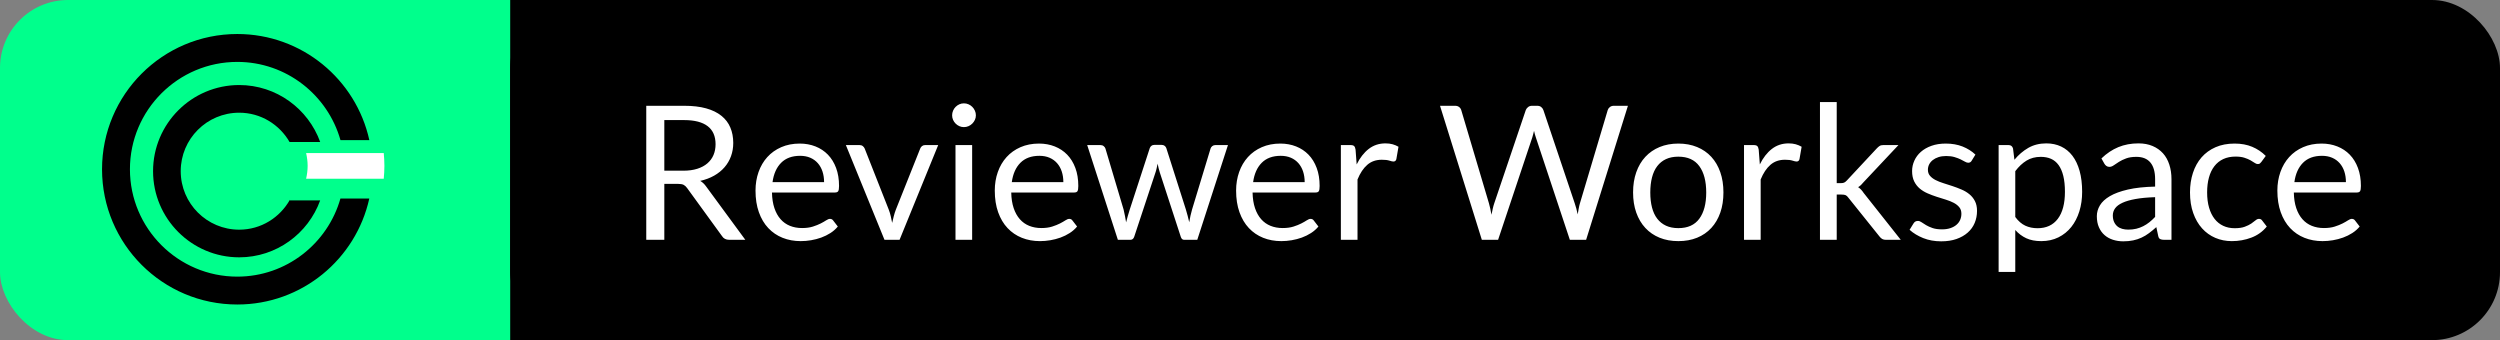 <?xml version="1.0" encoding="UTF-8"?>
<!--

     [2012] - [2017] Codenvy, S.A.
     All Rights Reserved.

    NOTICE:  All information contained herein is, and remains
    the property of Codenvy S.A. and its suppliers,
    if any.  The intellectual and technical concepts contained
    herein are proprietary to Codenvy S.A.
    and its suppliers and may be covered by U.S. and Foreign Patents,
    patents in process, and are protected by trade secret or copyright law.
    Dissemination of this information or reproduction of this material
    is strictly forbidden unless prior written permission is obtained
    from Codenvy S.A..

-->
<svg width="147px" height="20px" viewBox="0 0 147 20" version="1.1" xmlns="http://www.w3.org/2000/svg" xmlns:xlink="http://www.w3.org/1999/xlink">
    <rect x="0" y="0" width="147" height="20" fill="#808080" stroke="none"/>
    <g id="Page-1" stroke="none" stroke-width="1" fill="none" fill-rule="evenodd">
        <g id="codenvy-review" fill-rule="nonzero">
            <rect id="Rectangle-path" fill="#00FF8C" x="0" y="0" width="117" height="20" rx="4"></rect>
            <rect id="Rectangle-path" fill="#000000" x="30" y="0" width="117" height="20" rx="4"></rect>
            <polygon id="Shape" fill="#000000" points="30 0 34 0 34 20 30 20"></polygon>
            <path d="M39.062,10.812 L39.062,14.101 L38,14.101 L38,6.22 L40.227,6.22 C40.726,6.22 41.157,6.27 41.52,6.371 C41.883,6.472 42.183,6.618 42.419,6.809 C42.656,6.999 42.831,7.229 42.944,7.499 C43.058,7.768 43.115,8.07 43.115,8.403 C43.115,8.682 43.071,8.942 42.983,9.184 C42.895,9.427 42.768,9.644 42.601,9.836 C42.434,10.029 42.23,10.193 41.99,10.329 C41.75,10.464 41.478,10.567 41.173,10.636 C41.306,10.714 41.423,10.825 41.526,10.972 L43.825,14.101 L42.879,14.101 C42.684,14.101 42.541,14.026 42.45,13.876 L40.404,11.06 C40.341,10.972 40.273,10.909 40.2,10.87 C40.127,10.832 40.017,10.812 39.87,10.812 L39.062,10.812 Z M39.062,10.037 L40.178,10.037 C40.49,10.037 40.764,9.999 41,9.924 C41.237,9.849 41.435,9.743 41.594,9.605 C41.754,9.468 41.874,9.304 41.955,9.113 C42.035,8.922 42.075,8.712 42.075,8.48 C42.075,8.011 41.921,7.657 41.611,7.419 C41.301,7.181 40.84,7.061 40.227,7.061 L39.062,7.061 L39.062,10.037 Z M47.026,8.442 C47.359,8.442 47.667,8.498 47.95,8.61 C48.232,8.722 48.476,8.883 48.681,9.094 C48.886,9.305 49.047,9.565 49.162,9.875 C49.278,10.185 49.336,10.537 49.336,10.934 C49.336,11.088 49.319,11.19 49.286,11.242 C49.253,11.293 49.191,11.319 49.099,11.319 L45.392,11.319 C45.399,11.671 45.447,11.977 45.535,12.237 C45.623,12.497 45.744,12.715 45.898,12.889 C46.052,13.063 46.235,13.193 46.448,13.279 C46.661,13.365 46.899,13.409 47.163,13.409 C47.409,13.409 47.62,13.38 47.798,13.323 C47.976,13.266 48.129,13.205 48.258,13.139 C48.386,13.073 48.493,13.012 48.579,12.955 C48.665,12.898 48.74,12.87 48.802,12.87 C48.883,12.87 48.945,12.901 48.989,12.963 L49.264,13.32 C49.143,13.467 48.998,13.595 48.83,13.703 C48.661,13.811 48.48,13.9 48.288,13.97 C48.095,14.039 47.896,14.091 47.691,14.126 C47.486,14.161 47.282,14.178 47.081,14.178 C46.695,14.178 46.341,14.113 46.016,13.983 C45.692,13.853 45.411,13.662 45.175,13.411 C44.938,13.16 44.754,12.849 44.622,12.479 C44.49,12.109 44.424,11.683 44.424,11.203 C44.424,10.814 44.484,10.451 44.603,10.114 C44.722,9.777 44.893,9.484 45.117,9.237 C45.341,8.989 45.614,8.795 45.937,8.654 C46.259,8.513 46.622,8.442 47.026,8.442 L47.026,8.442 Z M47.047,9.162 C46.574,9.162 46.202,9.299 45.931,9.572 C45.66,9.845 45.491,10.224 45.425,10.708 L48.456,10.708 C48.456,10.481 48.424,10.273 48.362,10.084 C48.3,9.895 48.208,9.732 48.087,9.594 C47.966,9.457 47.818,9.35 47.644,9.275 C47.47,9.2 47.271,9.162 47.047,9.162 L47.047,9.162 Z M49.737,8.53 L50.54,8.53 C50.617,8.53 50.681,8.55 50.733,8.591 C50.784,8.631 50.82,8.678 50.843,8.733 L52.256,12.319 C52.307,12.452 52.348,12.583 52.377,12.716 C52.406,12.848 52.434,12.978 52.459,13.106 C52.489,12.978 52.52,12.848 52.553,12.716 C52.586,12.583 52.628,12.452 52.679,12.319 L54.109,8.733 C54.132,8.675 54.167,8.626 54.217,8.588 C54.266,8.549 54.328,8.53 54.401,8.53 L55.166,8.53 L52.894,14.101 L52.008,14.101 L49.737,8.53 Z M57.162,8.53 L57.162,14.101 L56.183,14.101 L56.183,8.53 L57.162,8.53 Z M57.382,6.781 C57.382,6.876 57.363,6.965 57.324,7.048 C57.286,7.13 57.234,7.204 57.17,7.268 C57.106,7.332 57.032,7.382 56.947,7.419 C56.863,7.456 56.773,7.474 56.678,7.474 C56.583,7.474 56.494,7.456 56.411,7.419 C56.329,7.382 56.255,7.332 56.191,7.268 C56.127,7.204 56.077,7.13 56.04,7.048 C56.003,6.965 55.985,6.876 55.985,6.781 C55.985,6.686 56.003,6.595 56.04,6.509 C56.077,6.423 56.127,6.347 56.191,6.283 C56.255,6.219 56.329,6.169 56.411,6.132 C56.494,6.095 56.583,6.077 56.678,6.077 C56.773,6.077 56.863,6.095 56.947,6.132 C57.032,6.169 57.106,6.219 57.17,6.283 C57.234,6.347 57.286,6.423 57.324,6.509 C57.363,6.595 57.382,6.686 57.382,6.781 L57.382,6.781 Z M61.094,8.442 C61.428,8.442 61.736,8.498 62.019,8.61 C62.301,8.722 62.545,8.883 62.75,9.094 C62.955,9.305 63.116,9.565 63.231,9.875 C63.347,10.185 63.404,10.537 63.404,10.934 C63.404,11.088 63.388,11.19 63.355,11.242 C63.322,11.293 63.26,11.319 63.168,11.319 L59.461,11.319 C59.468,11.671 59.516,11.977 59.604,12.237 C59.692,12.497 59.813,12.715 59.967,12.889 C60.121,13.063 60.304,13.193 60.517,13.279 C60.73,13.365 60.968,13.409 61.232,13.409 C61.478,13.409 61.689,13.38 61.867,13.323 C62.045,13.266 62.198,13.205 62.327,13.139 C62.455,13.073 62.562,13.012 62.648,12.955 C62.734,12.898 62.809,12.87 62.871,12.87 C62.952,12.87 63.014,12.901 63.058,12.963 L63.333,13.32 C63.212,13.467 63.067,13.595 62.898,13.703 C62.73,13.811 62.549,13.9 62.357,13.97 C62.164,14.039 61.965,14.091 61.76,14.126 C61.555,14.161 61.351,14.178 61.15,14.178 C60.764,14.178 60.41,14.113 60.085,13.983 C59.761,13.853 59.48,13.662 59.244,13.411 C59.007,13.16 58.823,12.849 58.691,12.479 C58.559,12.109 58.493,11.683 58.493,11.203 C58.493,10.814 58.553,10.451 58.672,10.114 C58.791,9.777 58.962,9.484 59.186,9.237 C59.41,8.989 59.683,8.795 60.005,8.654 C60.328,8.513 60.691,8.442 61.094,8.442 L61.094,8.442 Z M61.117,9.162 C60.643,9.162 60.271,9.299 60,9.572 C59.729,9.845 59.56,10.224 59.494,10.708 L62.525,10.708 C62.525,10.481 62.493,10.273 62.431,10.084 C62.369,9.895 62.277,9.732 62.156,9.594 C62.035,9.457 61.887,9.35 61.713,9.275 C61.539,9.2 61.34,9.162 61.117,9.162 L61.117,9.162 Z M63.927,8.53 L64.697,8.53 C64.778,8.53 64.844,8.55 64.895,8.591 C64.946,8.631 64.981,8.678 64.999,8.733 L66.067,12.319 C66.096,12.452 66.123,12.579 66.149,12.702 C66.175,12.825 66.197,12.948 66.215,13.073 C66.244,12.948 66.277,12.825 66.314,12.702 C66.351,12.579 66.389,12.452 66.43,12.319 L67.606,8.711 C67.625,8.656 67.657,8.611 67.703,8.574 C67.749,8.537 67.806,8.519 67.876,8.519 L68.299,8.519 C68.373,8.519 68.433,8.537 68.481,8.574 C68.529,8.611 68.562,8.656 68.58,8.711 L69.73,12.319 C69.77,12.448 69.806,12.574 69.837,12.699 C69.868,12.824 69.898,12.946 69.927,13.068 C69.946,12.946 69.97,12.82 69.999,12.688 C70.028,12.556 70.059,12.433 70.093,12.319 L71.181,8.733 C71.2,8.675 71.235,8.626 71.286,8.588 C71.337,8.549 71.398,8.53 71.468,8.53 L72.204,8.53 L70.4,14.101 L69.625,14.101 C69.53,14.101 69.464,14.039 69.427,13.915 L68.195,10.136 C68.166,10.052 68.142,9.966 68.124,9.88 C68.105,9.794 68.087,9.709 68.069,9.624 C68.05,9.709 68.032,9.795 68.013,9.883 C67.995,9.971 67.971,10.057 67.942,10.142 L66.694,13.915 C66.653,14.039 66.578,14.101 66.468,14.101 L65.731,14.101 L63.927,8.53 Z M75.284,8.442 C75.618,8.442 75.926,8.498 76.209,8.61 C76.491,8.722 76.735,8.883 76.94,9.094 C77.145,9.305 77.306,9.565 77.421,9.875 C77.537,10.185 77.594,10.537 77.594,10.934 C77.594,11.088 77.578,11.19 77.545,11.242 C77.512,11.293 77.45,11.319 77.358,11.319 L73.651,11.319 C73.658,11.671 73.706,11.977 73.794,12.237 C73.882,12.497 74.003,12.715 74.157,12.889 C74.311,13.063 74.494,13.193 74.707,13.279 C74.92,13.365 75.158,13.409 75.422,13.409 C75.668,13.409 75.879,13.38 76.057,13.323 C76.235,13.266 76.388,13.205 76.516,13.139 C76.645,13.073 76.752,13.012 76.838,12.955 C76.924,12.898 76.999,12.87 77.061,12.87 C77.142,12.87 77.204,12.901 77.248,12.963 L77.523,13.32 C77.402,13.467 77.257,13.595 77.088,13.703 C76.92,13.811 76.739,13.9 76.547,13.97 C76.354,14.039 76.155,14.091 75.95,14.126 C75.745,14.161 75.541,14.178 75.34,14.178 C74.954,14.178 74.6,14.113 74.275,13.983 C73.951,13.853 73.67,13.662 73.434,13.411 C73.197,13.16 73.013,12.849 72.881,12.479 C72.749,12.109 72.683,11.683 72.683,11.203 C72.683,10.814 72.743,10.451 72.862,10.114 C72.981,9.777 73.152,9.484 73.376,9.237 C73.6,8.989 73.873,8.795 74.195,8.654 C74.518,8.513 74.881,8.442 75.284,8.442 L75.284,8.442 Z M75.306,9.162 C74.833,9.162 74.461,9.299 74.19,9.572 C73.919,9.845 73.75,10.224 73.684,10.708 L76.715,10.708 C76.715,10.481 76.683,10.273 76.621,10.084 C76.559,9.895 76.467,9.732 76.346,9.594 C76.225,9.457 76.077,9.35 75.903,9.275 C75.729,9.2 75.53,9.162 75.306,9.162 L75.306,9.162 Z M78.843,14.101 L78.843,8.53 L79.404,8.53 C79.51,8.53 79.584,8.55 79.624,8.591 C79.664,8.631 79.692,8.7 79.707,8.8 L79.772,9.668 C79.963,9.28 80.199,8.976 80.479,8.758 C80.76,8.54 81.089,8.431 81.466,8.431 C81.621,8.431 81.76,8.448 81.885,8.483 C82.009,8.518 82.125,8.567 82.231,8.629 L82.105,9.361 C82.079,9.452 82.022,9.498 81.934,9.498 C81.883,9.498 81.804,9.481 81.698,9.446 C81.591,9.411 81.443,9.393 81.252,9.393 C80.911,9.393 80.626,9.492 80.397,9.691 C80.168,9.889 79.976,10.176 79.822,10.554 L79.822,14.101 L78.843,14.101 Z M84.673,6.22 L85.558,6.22 C85.654,6.22 85.733,6.244 85.795,6.292 C85.857,6.339 85.899,6.4 85.921,6.473 L87.549,11.951 C87.579,12.05 87.605,12.156 87.629,12.27 C87.653,12.384 87.676,12.503 87.698,12.627 C87.724,12.503 87.749,12.383 87.775,12.267 C87.801,12.152 87.83,12.046 87.863,11.951 L89.716,6.473 C89.739,6.411 89.782,6.353 89.846,6.3 C89.91,6.247 89.988,6.22 90.079,6.22 L90.388,6.22 C90.483,6.22 90.561,6.244 90.621,6.292 C90.682,6.339 90.725,6.4 90.751,6.473 L92.593,11.951 C92.659,12.142 92.718,12.36 92.769,12.605 C92.791,12.484 92.811,12.369 92.829,12.259 C92.848,12.149 92.872,12.046 92.901,11.951 L94.534,6.473 C94.553,6.407 94.594,6.348 94.658,6.297 C94.722,6.246 94.8,6.22 94.892,6.22 L95.722,6.22 L93.264,14.101 L92.307,14.101 L90.311,8.09 C90.27,7.976 90.234,7.844 90.201,7.694 C90.182,7.767 90.165,7.838 90.148,7.906 C90.132,7.974 90.114,8.035 90.096,8.09 L88.088,14.101 L87.132,14.101 L84.673,6.22 Z M98.687,8.442 C99.094,8.442 99.462,8.51 99.79,8.646 C100.118,8.781 100.397,8.974 100.626,9.223 C100.855,9.472 101.031,9.774 101.154,10.128 C101.277,10.482 101.338,10.877 101.338,11.313 C101.338,11.753 101.277,12.149 101.154,12.501 C101.031,12.853 100.855,13.154 100.626,13.403 C100.397,13.652 100.118,13.844 99.79,13.978 C99.462,14.112 99.094,14.178 98.687,14.178 C98.28,14.178 97.912,14.112 97.584,13.978 C97.256,13.844 96.977,13.652 96.746,13.403 C96.514,13.154 96.337,12.853 96.212,12.501 C96.087,12.149 96.025,11.753 96.025,11.313 C96.025,10.877 96.087,10.482 96.212,10.128 C96.337,9.774 96.514,9.472 96.746,9.223 C96.977,8.974 97.256,8.781 97.584,8.646 C97.912,8.51 98.28,8.442 98.687,8.442 L98.687,8.442 Z M98.687,13.414 C99.237,13.414 99.648,13.23 99.919,12.861 C100.19,12.493 100.326,11.979 100.326,11.319 C100.326,10.655 100.19,10.138 99.919,9.768 C99.648,9.397 99.237,9.212 98.687,9.212 C98.408,9.212 98.166,9.26 97.961,9.355 C97.756,9.45 97.584,9.588 97.447,9.768 C97.309,9.947 97.207,10.168 97.139,10.43 C97.071,10.692 97.037,10.988 97.037,11.319 C97.037,11.649 97.071,11.944 97.139,12.204 C97.207,12.464 97.309,12.683 97.447,12.861 C97.584,13.039 97.756,13.176 97.961,13.271 C98.166,13.366 98.408,13.414 98.687,13.414 L98.687,13.414 Z M102.548,14.101 L102.548,8.53 L103.109,8.53 C103.215,8.53 103.289,8.55 103.329,8.591 C103.369,8.631 103.397,8.7 103.412,8.8 L103.478,9.668 C103.668,9.28 103.904,8.976 104.184,8.758 C104.465,8.54 104.794,8.431 105.171,8.431 C105.326,8.431 105.465,8.448 105.59,8.483 C105.714,8.518 105.83,8.567 105.936,8.629 L105.809,9.361 C105.784,9.452 105.727,9.498 105.639,9.498 C105.588,9.498 105.509,9.481 105.403,9.446 C105.296,9.411 105.148,9.393 104.957,9.393 C104.616,9.393 104.331,9.492 104.102,9.691 C103.873,9.889 103.681,10.176 103.527,10.554 L103.527,14.101 L102.548,14.101 Z M107.999,6 L107.999,10.768 L108.251,10.768 C108.325,10.768 108.385,10.758 108.433,10.738 C108.481,10.718 108.534,10.677 108.593,10.614 L110.353,8.728 C110.407,8.669 110.463,8.622 110.517,8.585 C110.573,8.548 110.646,8.53 110.737,8.53 L111.629,8.53 L109.577,10.713 C109.526,10.776 109.475,10.831 109.426,10.879 C109.376,10.926 109.32,10.968 109.258,11.005 C109.324,11.049 109.384,11.099 109.437,11.156 C109.49,11.213 109.54,11.278 109.588,11.351 L111.766,14.101 L110.886,14.101 C110.805,14.101 110.737,14.086 110.68,14.055 C110.623,14.024 110.569,13.975 110.517,13.909 L108.686,11.627 C108.631,11.549 108.576,11.499 108.521,11.475 C108.466,11.451 108.384,11.44 108.273,11.44 L107.999,11.44 L107.999,14.101 L107.014,14.101 L107.014,6 L107.999,6 Z M115.935,9.448 C115.891,9.529 115.823,9.569 115.731,9.569 C115.677,9.569 115.614,9.549 115.544,9.509 C115.475,9.469 115.39,9.424 115.289,9.374 C115.188,9.325 115.068,9.279 114.928,9.237 C114.789,9.195 114.624,9.174 114.433,9.174 C114.268,9.174 114.12,9.195 113.988,9.237 C113.856,9.279 113.743,9.337 113.65,9.41 C113.556,9.483 113.485,9.569 113.435,9.666 C113.386,9.763 113.361,9.868 113.361,9.982 C113.361,10.125 113.402,10.244 113.485,10.339 C113.567,10.435 113.676,10.517 113.812,10.587 C113.948,10.657 114.102,10.718 114.274,10.771 C114.446,10.824 114.623,10.881 114.805,10.942 C114.986,11.002 115.163,11.069 115.335,11.143 C115.508,11.216 115.662,11.307 115.797,11.418 C115.933,11.528 116.042,11.662 116.125,11.822 C116.207,11.981 116.249,12.173 116.249,12.396 C116.249,12.653 116.203,12.891 116.111,13.109 C116.019,13.327 115.884,13.516 115.704,13.675 C115.524,13.835 115.304,13.96 115.044,14.052 C114.784,14.144 114.483,14.19 114.142,14.19 C113.753,14.19 113.401,14.126 113.086,14 C112.771,13.873 112.503,13.711 112.283,13.513 L112.514,13.139 C112.543,13.091 112.578,13.055 112.618,13.029 C112.659,13.003 112.712,12.991 112.778,12.991 C112.844,12.991 112.914,13.016 112.987,13.068 C113.06,13.119 113.149,13.176 113.254,13.238 C113.358,13.3 113.485,13.357 113.633,13.409 C113.782,13.46 113.968,13.486 114.192,13.486 C114.382,13.486 114.549,13.461 114.692,13.411 C114.835,13.362 114.954,13.295 115.049,13.21 C115.145,13.126 115.215,13.029 115.261,12.919 C115.307,12.809 115.33,12.692 115.33,12.567 C115.33,12.413 115.289,12.286 115.206,12.185 C115.124,12.084 115.015,11.998 114.879,11.926 C114.743,11.855 114.588,11.792 114.414,11.739 C114.24,11.686 114.062,11.63 113.881,11.572 C113.699,11.513 113.521,11.446 113.347,11.371 C113.173,11.296 113.018,11.201 112.882,11.088 C112.747,10.974 112.638,10.834 112.555,10.667 C112.473,10.5 112.431,10.297 112.431,10.059 C112.431,9.846 112.475,9.642 112.564,9.446 C112.651,9.25 112.78,9.077 112.948,8.929 C113.117,8.78 113.324,8.662 113.57,8.574 C113.816,8.486 114.096,8.442 114.412,8.442 C114.778,8.442 115.107,8.5 115.399,8.615 C115.69,8.731 115.942,8.889 116.155,9.091 L115.935,9.448 Z M117.519,15.988 L117.519,8.53 L118.102,8.53 C118.241,8.53 118.329,8.598 118.366,8.733 L118.448,9.393 C118.687,9.104 118.959,8.871 119.265,8.695 C119.571,8.519 119.924,8.431 120.324,8.431 C120.643,8.431 120.933,8.492 121.193,8.615 C121.453,8.738 121.675,8.92 121.859,9.16 C122.042,9.4 122.183,9.698 122.282,10.053 C122.381,10.409 122.43,10.818 122.43,11.28 C122.43,11.691 122.376,12.073 122.266,12.427 C122.155,12.781 121.998,13.087 121.793,13.345 C121.587,13.604 121.335,13.807 121.036,13.956 C120.737,14.104 120.401,14.178 120.027,14.178 C119.682,14.178 119.388,14.122 119.144,14.008 C118.9,13.894 118.685,13.733 118.498,13.524 L118.498,15.988 L117.519,15.988 Z M119.999,9.223 C119.68,9.223 119.401,9.296 119.161,9.443 C118.921,9.59 118.7,9.797 118.498,10.065 L118.498,12.759 C118.678,13.002 118.875,13.172 119.089,13.271 C119.304,13.37 119.543,13.419 119.807,13.419 C120.324,13.419 120.722,13.234 121.001,12.864 C121.279,12.494 121.418,11.966 121.418,11.28 C121.418,10.917 121.386,10.605 121.322,10.345 C121.258,10.085 121.166,9.871 121.044,9.704 C120.923,9.537 120.775,9.416 120.599,9.338 C120.423,9.261 120.223,9.223 119.999,9.223 L119.999,9.223 Z M127.683,14.101 L127.249,14.101 C127.153,14.101 127.076,14.087 127.017,14.057 C126.959,14.028 126.92,13.966 126.902,13.87 L126.792,13.354 C126.645,13.486 126.502,13.604 126.363,13.708 C126.224,13.813 126.077,13.901 125.923,13.972 C125.769,14.044 125.605,14.098 125.431,14.134 C125.257,14.171 125.063,14.19 124.85,14.19 C124.634,14.19 124.432,14.159 124.243,14.099 C124.054,14.038 123.89,13.948 123.751,13.826 C123.611,13.705 123.5,13.552 123.418,13.367 C123.335,13.182 123.294,12.963 123.294,12.71 C123.294,12.49 123.354,12.278 123.475,12.075 C123.597,11.871 123.792,11.691 124.061,11.533 C124.331,11.375 124.684,11.246 125.12,11.145 C125.556,11.044 126.09,10.987 126.721,10.972 L126.721,10.537 C126.721,10.105 126.628,9.778 126.443,9.556 C126.258,9.334 125.984,9.223 125.621,9.223 C125.382,9.223 125.181,9.253 125.018,9.314 C124.855,9.374 124.714,9.442 124.595,9.517 C124.476,9.592 124.373,9.66 124.287,9.721 C124.201,9.781 124.115,9.812 124.031,9.812 C123.965,9.812 123.907,9.794 123.858,9.759 C123.808,9.724 123.769,9.681 123.74,9.63 L123.564,9.316 C123.872,9.019 124.203,8.798 124.559,8.651 C124.915,8.504 125.309,8.431 125.742,8.431 C126.053,8.431 126.33,8.482 126.572,8.585 C126.814,8.688 127.017,8.831 127.183,9.014 C127.348,9.197 127.472,9.419 127.556,9.68 C127.641,9.94 127.683,10.226 127.683,10.537 L127.683,14.101 Z M125.142,13.502 C125.314,13.502 125.472,13.485 125.615,13.45 C125.758,13.415 125.893,13.365 126.019,13.301 C126.146,13.237 126.267,13.159 126.382,13.068 C126.498,12.976 126.61,12.871 126.721,12.754 L126.721,11.594 C126.269,11.608 125.886,11.644 125.571,11.701 C125.256,11.758 124.999,11.832 124.801,11.924 C124.603,12.015 124.459,12.123 124.369,12.248 C124.279,12.373 124.234,12.512 124.234,12.666 C124.234,12.813 124.258,12.939 124.306,13.046 C124.354,13.152 124.418,13.239 124.499,13.307 C124.579,13.375 124.674,13.424 124.784,13.455 C124.895,13.486 125.014,13.502 125.142,13.502 L125.142,13.502 Z M132.969,9.52 C132.939,9.56 132.91,9.591 132.881,9.614 C132.851,9.636 132.809,9.646 132.754,9.646 C132.699,9.646 132.639,9.624 132.575,9.578 C132.511,9.532 132.429,9.482 132.331,9.427 C132.232,9.371 132.111,9.321 131.97,9.275 C131.829,9.229 131.656,9.207 131.451,9.207 C131.179,9.207 130.939,9.255 130.73,9.352 C130.521,9.449 130.346,9.59 130.205,9.773 C130.064,9.956 129.957,10.178 129.886,10.438 C129.814,10.699 129.779,10.99 129.779,11.313 C129.779,11.65 129.817,11.95 129.894,12.212 C129.971,12.474 130.079,12.694 130.219,12.872 C130.358,13.05 130.527,13.186 130.727,13.279 C130.927,13.373 131.152,13.419 131.401,13.419 C131.639,13.419 131.835,13.391 131.989,13.334 C132.144,13.277 132.272,13.214 132.375,13.145 C132.477,13.075 132.561,13.012 132.627,12.955 C132.694,12.898 132.76,12.87 132.826,12.87 C132.91,12.87 132.972,12.901 133.012,12.963 L133.287,13.32 C133.045,13.618 132.743,13.835 132.38,13.972 C132.017,14.11 131.634,14.178 131.231,14.178 C130.882,14.178 130.559,14.114 130.26,13.986 C129.961,13.858 129.702,13.672 129.482,13.428 C129.261,13.184 129.088,12.884 128.962,12.528 C128.835,12.173 128.772,11.768 128.772,11.313 C128.772,10.899 128.83,10.516 128.945,10.164 C129.061,9.811 129.229,9.508 129.451,9.253 C129.673,8.998 129.947,8.8 130.274,8.656 C130.6,8.513 130.974,8.442 131.395,8.442 C131.784,8.442 132.129,8.505 132.429,8.632 C132.73,8.758 132.996,8.937 133.227,9.168 L132.969,9.52 Z M136.511,8.442 C136.844,8.442 137.152,8.498 137.435,8.61 C137.717,8.722 137.961,8.883 138.166,9.094 C138.371,9.305 138.532,9.565 138.647,9.875 C138.763,10.185 138.821,10.537 138.821,10.934 C138.821,11.088 138.804,11.19 138.771,11.242 C138.738,11.293 138.676,11.319 138.584,11.319 L134.877,11.319 C134.884,11.671 134.932,11.977 135.02,12.237 C135.108,12.497 135.229,12.715 135.383,12.889 C135.537,13.063 135.72,13.193 135.933,13.279 C136.146,13.365 136.384,13.409 136.648,13.409 C136.894,13.409 137.105,13.38 137.283,13.323 C137.461,13.266 137.614,13.205 137.743,13.139 C137.871,13.073 137.978,13.012 138.064,12.955 C138.15,12.898 138.225,12.87 138.287,12.87 C138.368,12.87 138.43,12.901 138.474,12.963 L138.749,13.32 C138.628,13.467 138.483,13.595 138.315,13.703 C138.146,13.811 137.965,13.9 137.773,13.97 C137.58,14.039 137.381,14.091 137.176,14.126 C136.971,14.161 136.767,14.178 136.565,14.178 C136.18,14.178 135.826,14.113 135.501,13.983 C135.177,13.853 134.896,13.662 134.66,13.411 C134.423,13.16 134.239,12.849 134.107,12.479 C133.975,12.109 133.909,11.683 133.909,11.203 C133.909,10.814 133.969,10.451 134.088,10.114 C134.207,9.777 134.378,9.484 134.602,9.237 C134.826,8.989 135.099,8.795 135.422,8.654 C135.744,8.513 136.107,8.442 136.511,8.442 L136.511,8.442 Z M136.532,9.162 C136.059,9.162 135.687,9.299 135.416,9.572 C135.145,9.845 134.976,10.224 134.91,10.708 L137.94,10.708 C137.94,10.481 137.909,10.273 137.847,10.084 C137.785,9.895 137.693,9.732 137.572,9.594 C137.451,9.457 137.303,9.35 137.129,9.275 C136.955,9.2 136.756,9.162 136.532,9.162 L136.532,9.162 Z" id="Reviewer-Workspace" fill="#FFFFFF"></path>
            <path d="M22.565,9 L20.913,9 L19.652,9 L18,9 C18.054,9.243 18.089,9.494 18.089,9.754 C18.089,10.014 18.054,10.265 18,10.508 L19.652,10.508 L20.913,10.508 L22.565,10.508 C22.587,10.26 22.603,10.008 22.603,9.754 C22.603,9.5 22.587,9.248 22.565,9 Z" id="codenvy-shape-3" fill="#FFFFFF"></path>
            <path d="M14.065,5 C11.272,5 9,7.272 9,10.065 C9,12.859 11.272,15.131 14.065,15.131 C16.254,15.131 18.121,13.733 18.826,11.784 L17.047,11.784 L17.047,11.746 C16.457,12.791 15.35,13.505 14.065,13.505 C12.165,13.505 10.626,11.964 10.626,10.065 C10.626,8.167 12.165,6.627 14.065,6.627 C15.336,6.627 16.433,7.324 17.028,8.351 L18.828,8.351 C18.123,6.4 16.256,5 14.065,5 Z" id="codenvy-shape-2" fill="#000000"></path>
            <path d="M13.953,16.266 C10.471,16.266 7.64,13.435 7.64,9.953 C7.64,6.472 10.471,3.64 13.953,3.64 C16.838,3.64 19.27,5.589 20.02,8.239 L21.717,8.239 C20.932,4.672 17.756,2 13.953,2 C9.561,2 6,5.562 6,9.953 C6,14.345 9.561,17.905 13.953,17.905 C17.755,17.905 20.929,15.236 21.715,11.672 L20.018,11.672 C19.267,14.319 16.837,16.266 13.953,16.266 Z" id="codenvy-shape-1" fill="#000000"></path>
        </g>
    </g>
</svg>
